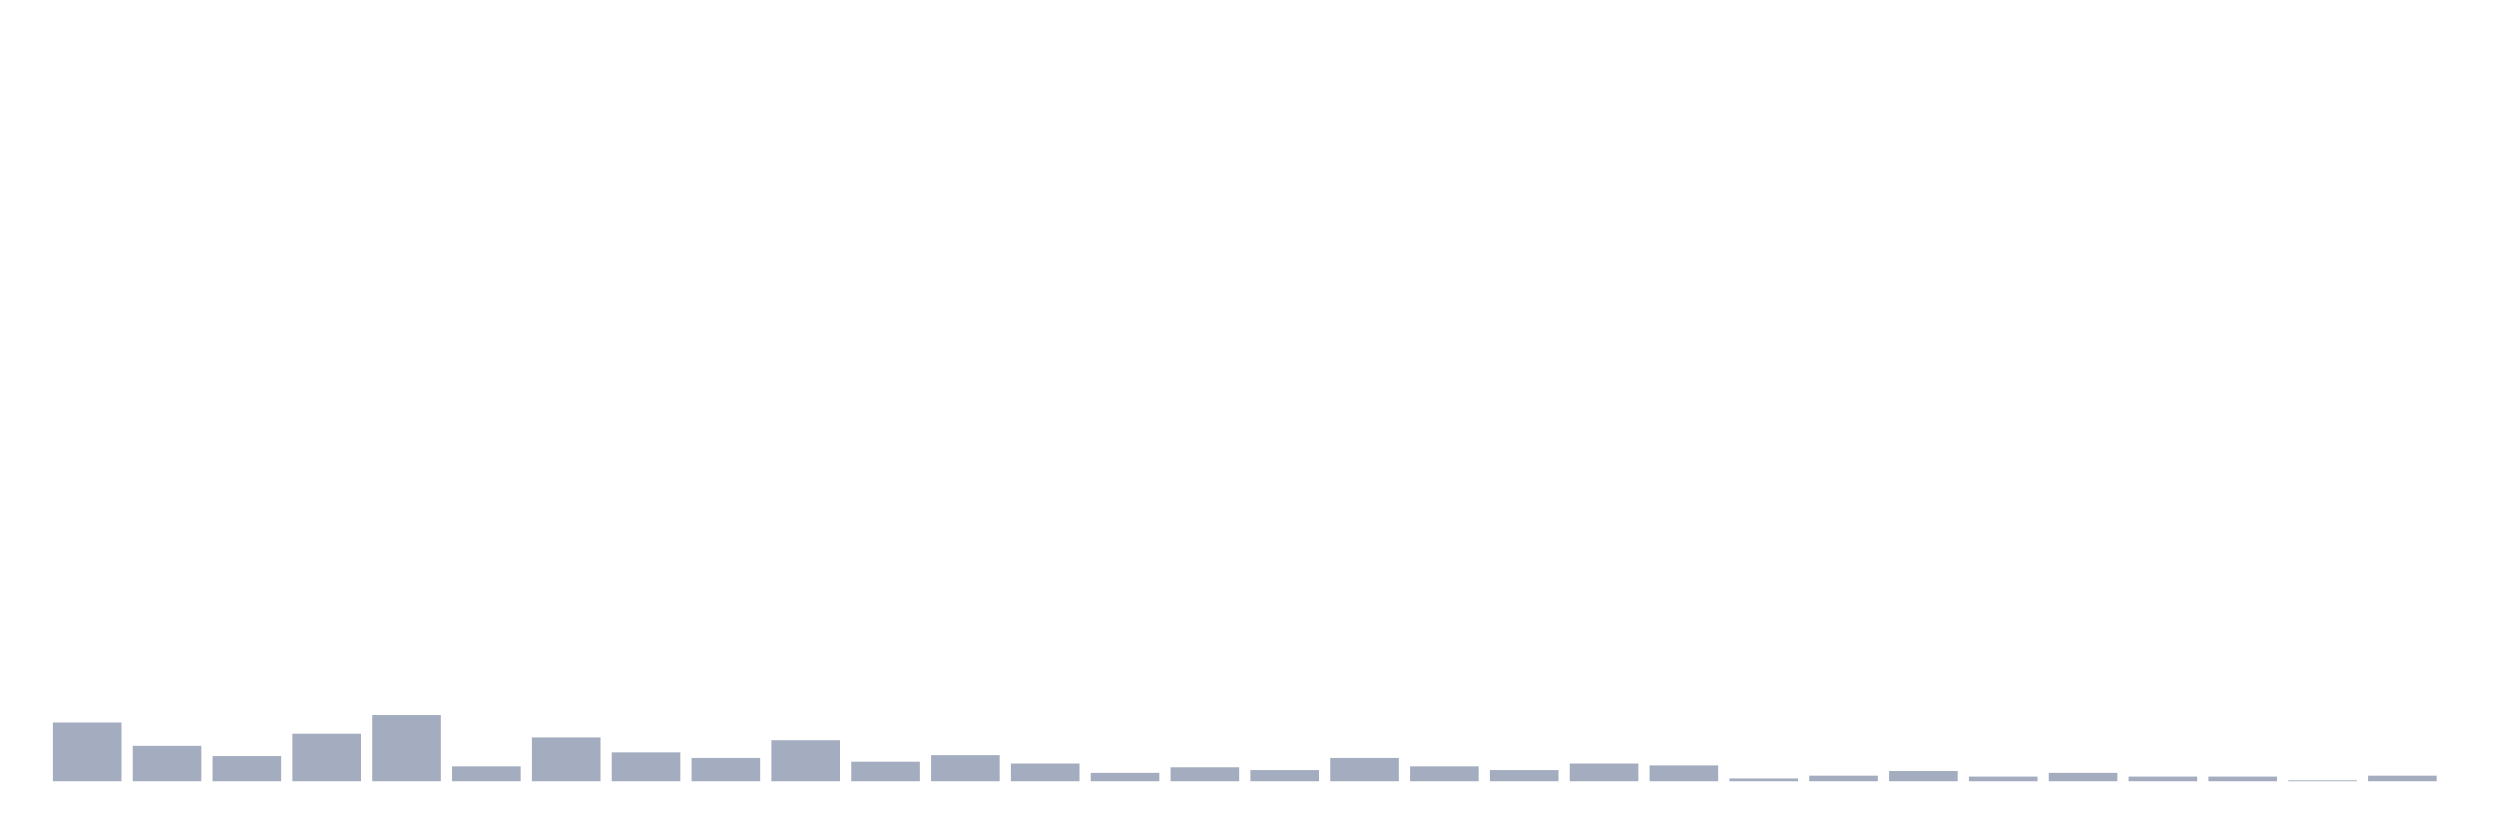 <svg xmlns="http://www.w3.org/2000/svg" viewBox="0 0 480 160"><g transform="translate(10,10)"><rect class="bar" x="0.153" width="13.175" y="128.721" height="11.279" fill="rgb(164,173,192)"></rect><rect class="bar" x="15.482" width="13.175" y="133.197" height="6.803" fill="rgb(164,173,192)"></rect><rect class="bar" x="30.81" width="13.175" y="135.166" height="4.834" fill="rgb(164,173,192)"></rect><rect class="bar" x="46.138" width="13.175" y="130.87" height="9.13" fill="rgb(164,173,192)"></rect><rect class="bar" x="61.466" width="13.175" y="127.289" height="12.711" fill="rgb(164,173,192)"></rect><rect class="bar" x="76.794" width="13.175" y="137.136" height="2.864" fill="rgb(164,173,192)"></rect><rect class="bar" x="92.123" width="13.175" y="131.586" height="8.414" fill="rgb(164,173,192)"></rect><rect class="bar" x="107.451" width="13.175" y="134.45" height="5.55" fill="rgb(164,173,192)"></rect><rect class="bar" x="122.779" width="13.175" y="135.524" height="4.476" fill="rgb(164,173,192)"></rect><rect class="bar" x="138.107" width="13.175" y="132.123" height="7.877" fill="rgb(164,173,192)"></rect><rect class="bar" x="153.436" width="13.175" y="136.24" height="3.76" fill="rgb(164,173,192)"></rect><rect class="bar" x="168.764" width="13.175" y="134.987" height="5.013" fill="rgb(164,173,192)"></rect><rect class="bar" x="184.092" width="13.175" y="136.598" height="3.402" fill="rgb(164,173,192)"></rect><rect class="bar" x="199.42" width="13.175" y="138.389" height="1.611" fill="rgb(164,173,192)"></rect><rect class="bar" x="214.748" width="13.175" y="137.315" height="2.685" fill="rgb(164,173,192)"></rect><rect class="bar" x="230.077" width="13.175" y="137.852" height="2.148" fill="rgb(164,173,192)"></rect><rect class="bar" x="245.405" width="13.175" y="135.524" height="4.476" fill="rgb(164,173,192)"></rect><rect class="bar" x="260.733" width="13.175" y="137.136" height="2.864" fill="rgb(164,173,192)"></rect><rect class="bar" x="276.061" width="13.175" y="137.852" height="2.148" fill="rgb(164,173,192)"></rect><rect class="bar" x="291.39" width="13.175" y="136.598" height="3.402" fill="rgb(164,173,192)"></rect><rect class="bar" x="306.718" width="13.175" y="136.957" height="3.043" fill="rgb(164,173,192)"></rect><rect class="bar" x="322.046" width="13.175" y="139.463" height="0.537" fill="rgb(164,173,192)"></rect><rect class="bar" x="337.374" width="13.175" y="138.926" height="1.074" fill="rgb(164,173,192)"></rect><rect class="bar" x="352.702" width="13.175" y="138.031" height="1.969" fill="rgb(164,173,192)"></rect><rect class="bar" x="368.031" width="13.175" y="139.105" height="0.895" fill="rgb(164,173,192)"></rect><rect class="bar" x="383.359" width="13.175" y="138.389" height="1.611" fill="rgb(164,173,192)"></rect><rect class="bar" x="398.687" width="13.175" y="139.105" height="0.895" fill="rgb(164,173,192)"></rect><rect class="bar" x="414.015" width="13.175" y="139.105" height="0.895" fill="rgb(164,173,192)"></rect><rect class="bar" x="429.344" width="13.175" y="139.821" height="0.179" fill="rgb(164,173,192)"></rect><rect class="bar" x="444.672" width="13.175" y="138.926" height="1.074" fill="rgb(164,173,192)"></rect></g></svg>